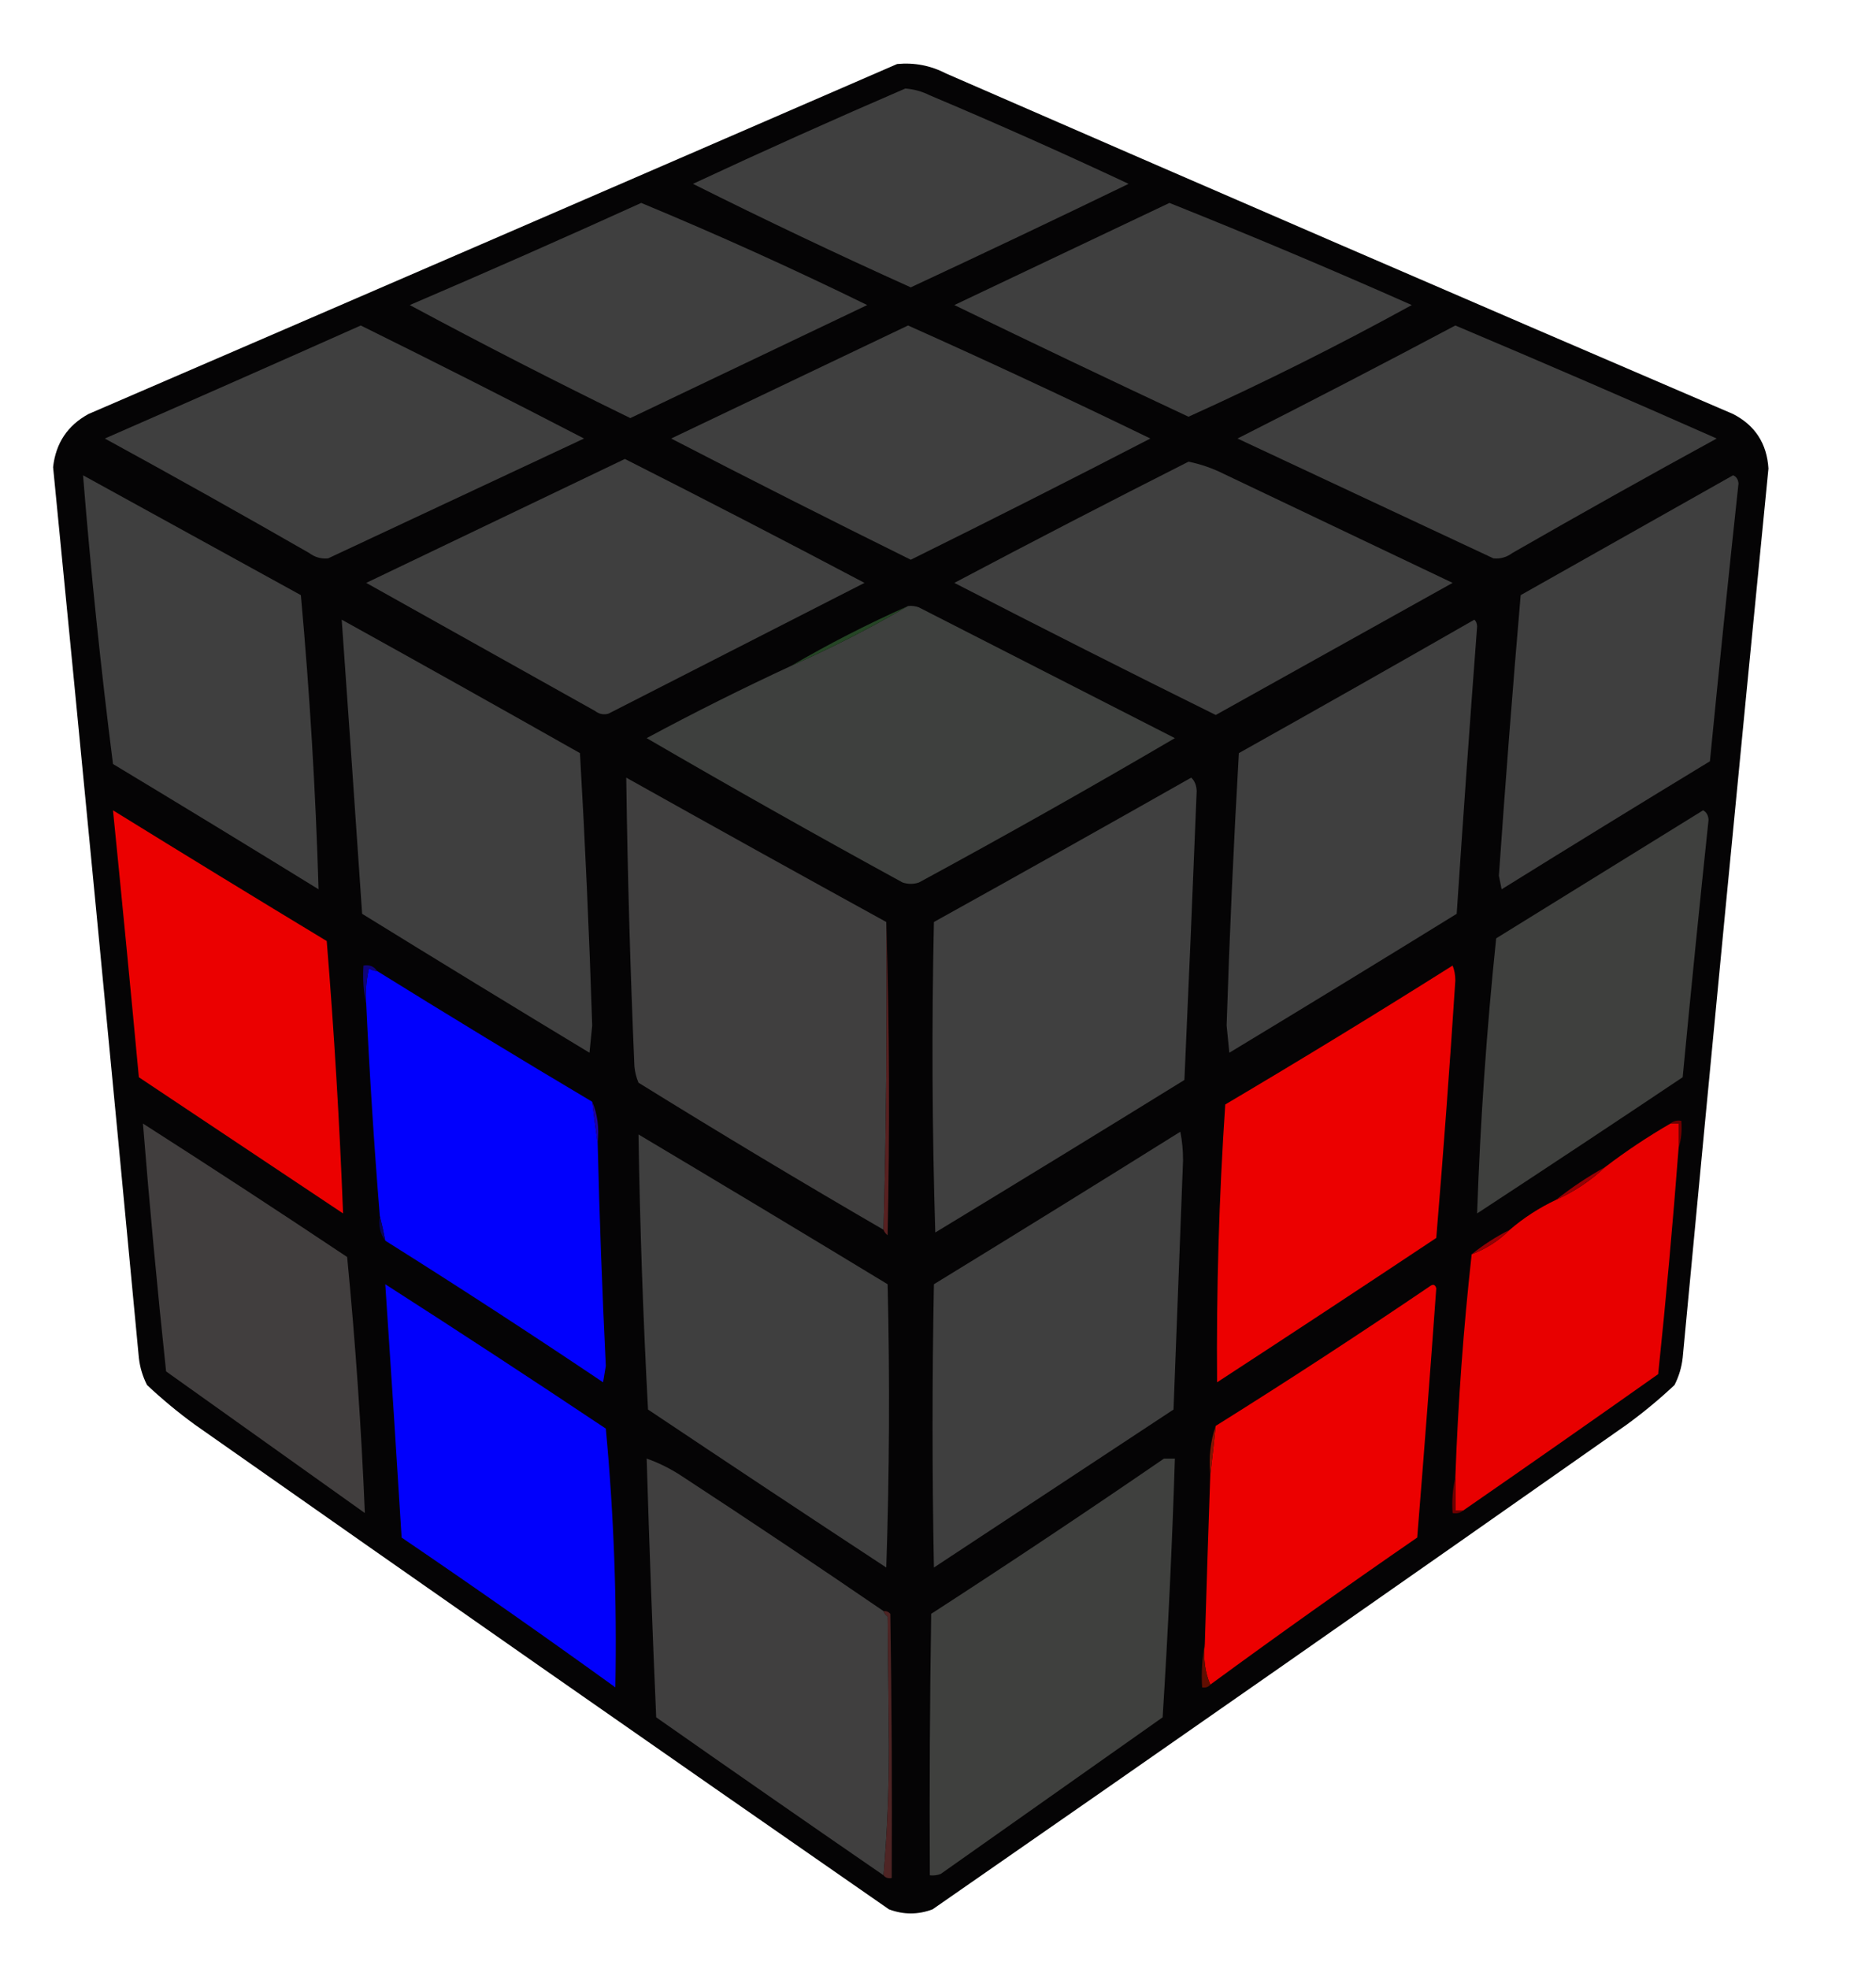 <?xml version="1.0" encoding="UTF-8"?>
<!DOCTYPE svg PUBLIC "-//W3C//DTD SVG 1.1//EN" "http://www.w3.org/Graphics/SVG/1.1/DTD/svg11.dtd">
<svg xmlns="http://www.w3.org/2000/svg" version="1.1" width="689px" height="723px" style="shape-rendering:geometricPrecision; text-rendering:geometricPrecision; image-rendering:optimizeQuality; fill-rule:evenodd; clip-rule:evenodd" xmlns:xlink="http://www.w3.org/1999/xlink">
<g><path style="opacity:1" fill="#050405" d="M 329.5,23.5 C 335.853,22.901 341.853,24.068 347.5,27C 443.717,68.942 540.05,110.609 636.5,152C 644.584,156.154 648.917,162.821 649.5,172C 638.761,280.797 628.261,389.63 618,498.5C 617.605,502.019 616.605,505.352 615,508.5C 609.483,513.681 603.65,518.514 597.5,523C 512.675,582.58 427.675,641.913 342.5,701C 337.167,703 331.833,703 326.5,701C 241.325,641.913 156.325,582.58 71.5,523C 65.35,518.514 59.517,513.681 54,508.5C 52.395,505.352 51.395,502.019 51,498.5C 40.71,389.472 30.21,280.472 19.5,171.5C 20.484,162.697 24.817,156.197 32.5,152C 131.642,109.24 230.642,66.406 329.5,23.5 Z"/></g>
<g><path style="opacity:1" fill="#3f3f3f" d="M 332.5,32.5 C 335.647,32.737 338.647,33.57 341.5,35C 366.076,45.356 390.41,56.189 414.5,67.5C 387.954,80.352 361.287,93.019 334.5,105.5C 307.56,93.363 280.893,80.696 254.5,67.5C 280.328,55.447 306.328,43.78 332.5,32.5 Z"/></g>
<g><path style="opacity:1" fill="#3f3f3f" d="M 235.5,74.5 C 263.49,86.115 291.157,98.615 318.5,112C 289.531,125.817 260.531,139.651 231.5,153.5C 204.187,140.177 177.187,126.344 150.5,112C 179.059,99.768 207.393,87.268 235.5,74.5 Z"/></g>
<g><path style="opacity:1" fill="#3f3f3f" d="M 429.5,74.5 C 459.365,86.43 489.032,98.93 518.5,112C 491.61,126.778 464.277,140.445 436.5,153C 407.713,139.519 379.046,125.852 350.5,112C 376.924,99.452 403.258,86.952 429.5,74.5 Z"/></g>
<g><path style="opacity:1" fill="#3f3f3f" d="M 132.5,119.5 C 159.936,133.051 187.269,146.885 214.5,161C 183.167,175.667 151.833,190.333 120.5,205C 117.983,205.257 115.65,204.59 113.5,203C 88.662,188.747 63.662,174.747 38.5,161C 69.942,147.248 101.275,133.415 132.5,119.5 Z"/></g>
<g><path style="opacity:1" fill="#3f3f3f" d="M 333.5,119.5 C 363.355,132.845 393.021,146.678 422.5,161C 393.353,176.074 364.02,190.907 334.5,205.5C 305.011,190.922 275.678,176.089 246.5,161C 275.56,147.135 304.56,133.302 333.5,119.5 Z"/></g>
<g><path style="opacity:1" fill="#3f3f3f" d="M 534.5,119.5 C 566.595,133.046 598.595,146.879 630.5,161C 605.338,174.747 580.338,188.747 555.5,203C 553.35,204.59 551.017,205.257 548.5,205C 517.167,190.333 485.833,175.667 454.5,161C 481.385,147.392 508.052,133.559 534.5,119.5 Z"/></g>
<g><path style="opacity:1" fill="#3f3f3f" d="M 229.5,168.5 C 258.995,183.414 288.328,198.58 317.5,214C 286.198,229.985 254.865,245.985 223.5,262C 221.711,262.52 220.044,262.187 218.5,261C 190.5,245.333 162.5,229.667 134.5,214C 166.227,198.802 197.894,183.635 229.5,168.5 Z"/></g>
<g><path style="opacity:1" fill="#3f3f3f" d="M 436.5,169.5 C 440.998,170.411 445.332,171.911 449.5,174C 477.535,187.34 505.535,200.674 533.5,214C 504.5,230.167 475.5,246.333 446.5,262.5C 414.344,246.589 382.344,230.422 350.5,214C 379.071,198.882 407.738,184.049 436.5,169.5 Z"/></g>
<g><path style="opacity:1" fill="#3f3f3f" d="M 30.5,174.5 C 57.139,189.154 83.806,203.821 110.5,218.5C 113.758,254.449 115.925,290.449 117,326.5C 91.917,311.041 66.75,295.708 41.5,280.5C 37.014,245.272 33.347,209.938 30.5,174.5 Z"/></g>
<g><path style="opacity:1" fill="#3f3f3f" d="M 636.5,174.5 C 637.693,174.97 638.36,175.97 638.5,177.5C 634.836,211.477 631.336,245.477 628,279.5C 602.416,295.041 576.916,310.708 551.5,326.5C 551.167,324.833 550.833,323.167 550.5,321.5C 552.887,287.131 555.554,252.798 558.5,218.5C 584.562,203.806 610.562,189.139 636.5,174.5 Z"/></g>
<g><path style="opacity:1" fill="#3e403e" d="M 333.5,222.5 C 334.873,222.343 336.207,222.51 337.5,223C 368.833,239 400.167,255 431.5,271C 400.491,289.173 369.157,306.84 337.5,324C 335.5,324.667 333.5,324.667 331.5,324C 299.91,306.734 268.577,289.067 237.5,271C 254.91,261.628 272.577,252.795 290.5,244.5C 305.31,237.929 319.643,230.596 333.5,222.5 Z"/></g>
<g><path style="opacity:1" fill="#3f3f3f" d="M 125.5,227.5 C 154.72,243.695 183.887,260.028 213,276.5C 214.927,309.799 216.427,343.133 217.5,376.5C 217.167,379.833 216.833,383.167 216.5,386.5C 188.583,369.626 160.75,352.626 133,335.5C 130.558,299.49 128.058,263.49 125.5,227.5 Z"/></g>
<g><path style="opacity:1" fill="#3f3f3f" d="M 541.5,227.5 C 542.139,228.097 542.472,228.93 542.5,230C 539.844,265.152 537.344,300.318 535,335.5C 507.25,352.626 479.417,369.626 451.5,386.5C 451.167,383.167 450.833,379.833 450.5,376.5C 451.573,343.133 453.073,309.799 455,276.5C 483.977,260.266 512.81,243.933 541.5,227.5 Z"/></g>
<g><path style="opacity:1" fill="#254525" d="M 333.5,222.5 C 319.643,230.596 305.31,237.929 290.5,244.5C 304.357,236.404 318.69,229.071 333.5,222.5 Z"/></g>
<g><path style="opacity:1" fill="#403f3f" d="M 325.5,338.5 C 325.832,376.337 325.498,414.004 324.5,451.5C 294.273,433.952 264.273,415.952 234.5,397.5C 233.692,395.577 233.192,393.577 233,391.5C 231.476,356.171 230.476,320.838 230,285.5C 261.78,303.306 293.613,320.972 325.5,338.5 Z"/></g>
<g><path style="opacity:1" fill="#404040" d="M 437.5,285.5 C 438.777,286.694 439.444,288.36 439.5,290.5C 438.095,325.836 436.595,361.169 435,396.5C 404.583,415.292 374.083,433.959 343.5,452.5C 342.333,414.504 342.167,376.504 343,338.5C 374.643,320.932 406.143,303.266 437.5,285.5 Z"/></g>
<g><path style="opacity:1" fill="#3f403e" d="M 625.5,297.5 C 626.725,298.152 627.392,299.319 627.5,301C 624.169,332.478 621.002,363.978 618,395.5C 592.919,412.291 567.752,428.957 542.5,445.5C 543.65,411.875 545.983,378.208 549.5,344.5C 574.897,328.808 600.231,313.141 625.5,297.5 Z"/></g>
<g><path style="opacity:1" fill="#eb0000" d="M 41.5,297.5 C 67.555,313.614 93.722,329.614 120,345.5C 122.71,378.809 124.71,412.143 126,445.5C 101,428.833 76,412.167 51,395.5C 47.943,362.815 44.776,330.148 41.5,297.5 Z"/></g>
<g><path style="opacity:1" fill="#582020" d="M 325.5,338.5 C 326.664,376.664 326.831,414.998 326,453.5C 325.283,452.956 324.783,452.289 324.5,451.5C 325.498,414.004 325.832,376.337 325.5,338.5 Z"/></g>
<g><path style="opacity:1" fill="#ec0000" d="M 533.5,354.5 C 534.161,356.134 534.494,357.967 534.5,360C 532.454,391.53 530.12,423.03 527.5,454.5C 500.752,472.291 473.919,489.958 447,507.5C 446.716,473.464 447.716,439.464 450,405.5C 478.147,388.851 505.981,371.851 533.5,354.5 Z"/></g>
<g><path style="opacity:1" fill="#0100fd" d="M 138.5,356.5 C 164.659,372.748 190.992,388.748 217.5,404.5C 218.121,409.602 218.787,414.602 219.5,419.5C 220.167,446.845 221.167,474.178 222.5,501.5C 222.167,503.5 221.833,505.5 221.5,507.5C 195.085,489.747 168.419,472.413 141.5,455.5C 140.912,452.39 140.245,449.39 139.5,446.5C 137.392,420.541 135.725,394.541 134.5,368.5C 134.174,364.116 134.508,359.783 135.5,355.5C 136.417,356.127 137.417,356.461 138.5,356.5 Z"/></g>
<g><path style="opacity:1" fill="#0f0479" d="M 138.5,356.5 C 137.417,356.461 136.417,356.127 135.5,355.5C 134.508,359.783 134.174,364.116 134.5,368.5C 133.514,364.03 133.181,359.363 133.5,354.5C 135.698,354.12 137.365,354.787 138.5,356.5 Z"/></g>
<g><path style="opacity:1" fill="#6d0000" d="M 613.5,412.5 C 614.568,411.566 615.901,411.232 617.5,411.5C 617.813,415.042 617.479,418.375 616.5,421.5C 616.5,418.5 616.5,415.5 616.5,412.5C 615.5,412.5 614.5,412.5 613.5,412.5 Z"/></g>
<g><path style="opacity:1" fill="#e80000" d="M 613.5,412.5 C 614.5,412.5 615.5,412.5 616.5,412.5C 616.5,415.5 616.5,418.5 616.5,421.5C 614.391,449.195 611.891,476.862 609,504.5C 585.225,521.3 561.392,537.966 537.5,554.5C 536.5,554.5 535.5,554.5 534.5,554.5C 534.5,550.5 534.5,546.5 534.5,542.5C 535.492,514.941 537.492,487.608 540.5,460.5C 545.809,458.511 550.476,455.511 554.5,451.5C 559.648,447.089 565.314,443.422 571.5,440.5C 578.197,437.489 584.197,433.489 589.5,428.5C 597.119,422.684 605.119,417.35 613.5,412.5 Z"/></g>
<g><path style="opacity:1" fill="#413e3e" d="M 52.5,412.5 C 77.642,428.574 102.642,444.907 127.5,461.5C 130.53,492.787 132.697,524.121 134,555.5C 109.667,538.167 85.333,520.833 61,503.5C 57.77,473.198 54.936,442.864 52.5,412.5 Z"/></g>
<g><path style="opacity:1" fill="#3f3f3f" d="M 234.5,416.5 C 265.027,434.685 295.527,453.018 326,471.5C 326.833,506.171 326.667,540.838 325.5,575.5C 296.247,556.291 267.081,536.957 238,517.5C 236.191,483.855 235.025,450.188 234.5,416.5 Z"/></g>
<g><path style="opacity:1" fill="#3f3f3f" d="M 433.5,415.5 C 434.165,418.817 434.499,422.317 434.5,426C 433.321,456.499 432.155,486.999 431,517.5C 401.667,536.833 372.333,556.167 343,575.5C 342.333,540.833 342.333,506.167 343,471.5C 373.314,452.933 403.481,434.267 433.5,415.5 Z"/></g>
<g><path style="opacity:1" fill="#1e00a1" d="M 217.5,404.5 C 219.442,409.056 220.108,414.056 219.5,419.5C 218.787,414.602 218.121,409.602 217.5,404.5 Z"/></g>
<g><path style="opacity:1" fill="#960003" d="M 589.5,428.5 C 584.197,433.489 578.197,437.489 571.5,440.5C 577.148,436.007 583.148,432.007 589.5,428.5 Z"/></g>
<g><path style="opacity:1" fill="#080359" d="M 139.5,446.5 C 140.245,449.39 140.912,452.39 141.5,455.5C 139.612,453.012 138.945,450.012 139.5,446.5 Z"/></g>
<g><path style="opacity:1" fill="#940003" d="M 554.5,451.5 C 550.476,455.511 545.809,458.511 540.5,460.5C 544.819,457.004 549.485,454.004 554.5,451.5 Z"/></g>
<g><path style="opacity:1" fill="#0100fc" d="M 141.5,471.5 C 168.642,488.907 195.642,506.574 222.5,524.5C 225.45,556.102 226.617,587.768 226,619.5C 200.096,600.797 173.929,582.464 147.5,564.5C 145.587,533.467 143.587,502.467 141.5,471.5 Z"/></g>
<g><path style="opacity:1" fill="#ec0000" d="M 444.5,618.5 C 442.558,613.944 441.892,608.944 442.5,603.5C 443.109,582.827 443.775,562.16 444.5,541.5C 445.205,535.601 445.872,529.601 446.5,523.5C 473.118,506.852 499.451,489.685 525.5,472C 526.483,471.409 527.15,471.743 527.5,473C 525.304,503.499 522.97,533.999 520.5,564.5C 494.847,582.169 469.514,600.169 444.5,618.5 Z"/></g>
<g><path style="opacity:1" fill="#3f403e" d="M 427.5,535.5 C 428.833,535.5 430.167,535.5 431.5,535.5C 430.498,567.249 428.998,598.916 427,630.5C 399.833,649.667 372.667,668.833 345.5,688C 344.207,688.49 342.873,688.657 341.5,688.5C 341.333,656.498 341.5,624.498 342,592.5C 370.823,573.849 399.323,554.849 427.5,535.5 Z"/></g>
<g><path style="opacity:1" fill="#403f3f" d="M 324.5,591.5 C 324.783,592.289 325.283,592.956 326,593.5C 326.167,609.333 326.333,625.167 326.5,641C 326.499,657.181 325.833,673.014 324.5,688.5C 296.608,669.3 268.775,649.966 241,630.5C 239.619,598.839 238.453,567.172 237.5,535.5C 242.048,537.107 246.381,539.274 250.5,542C 275.39,558.27 300.057,574.77 324.5,591.5 Z"/></g>
<g><path style="opacity:1" fill="#831602" d="M 446.5,523.5 C 445.872,529.601 445.205,535.601 444.5,541.5C 443.88,535.074 444.547,529.074 446.5,523.5 Z"/></g>
<g><path style="opacity:1" fill="#6e0000" d="M 534.5,542.5 C 534.5,546.5 534.5,550.5 534.5,554.5C 535.5,554.5 536.5,554.5 537.5,554.5C 536.432,555.434 535.099,555.768 533.5,555.5C 533.182,550.968 533.515,546.634 534.5,542.5 Z"/></g>
<g><path style="opacity:1" fill="#4e2424" d="M 324.5,591.5 C 325.496,591.414 326.329,591.748 327,592.5C 327.5,624.832 327.667,657.165 327.5,689.5C 326.209,689.737 325.209,689.404 324.5,688.5C 325.833,673.014 326.499,657.181 326.5,641C 326.333,625.167 326.167,609.333 326,593.5C 325.283,592.956 324.783,592.289 324.5,591.5 Z"/></g>
<g><path style="opacity:1" fill="#600e01" d="M 442.5,603.5 C 441.892,608.944 442.558,613.944 444.5,618.5C 443.791,619.404 442.791,619.737 441.5,619.5C 441.179,613.974 441.512,608.64 442.5,603.5 Z"/></g>
</svg>
